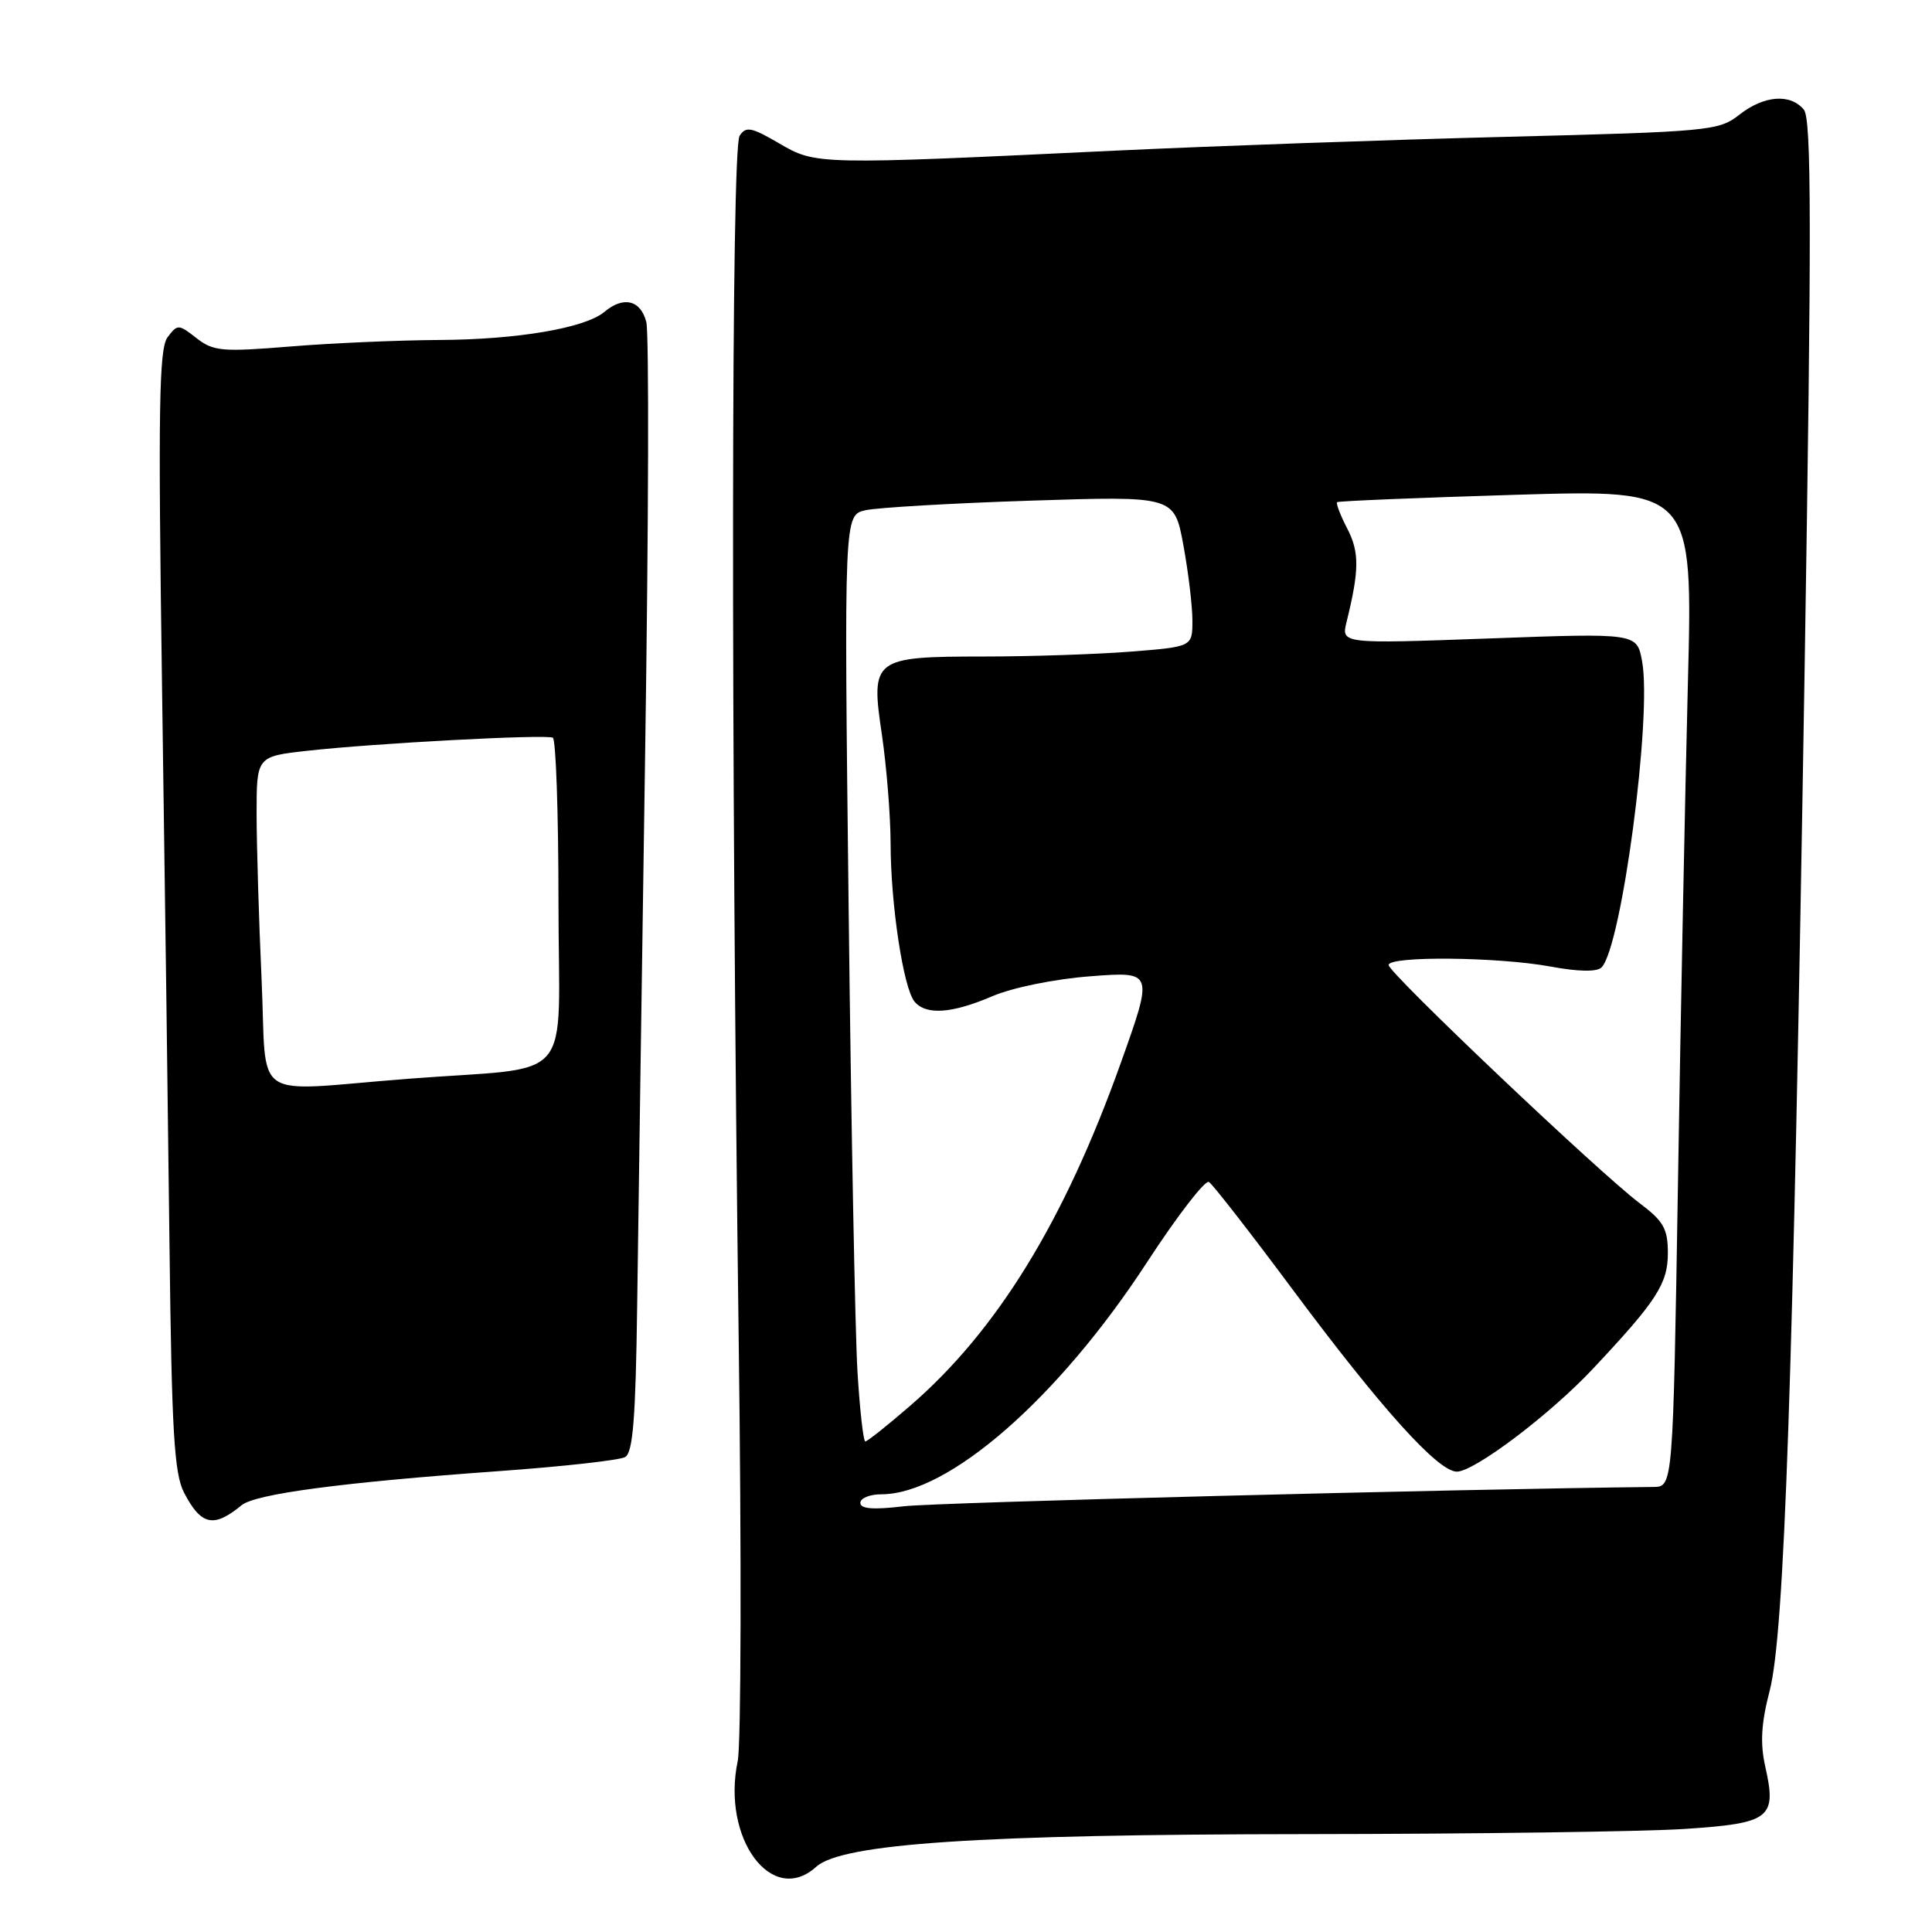 <?xml version="1.0" encoding="UTF-8" standalone="no"?>
<!DOCTYPE svg PUBLIC "-//W3C//DTD SVG 1.1//EN" "http://www.w3.org/Graphics/SVG/1.1/DTD/svg11.dtd" >
<svg xmlns="http://www.w3.org/2000/svg" xmlns:xlink="http://www.w3.org/1999/xlink" version="1.1" viewBox="0 0 256 256">
 <g >
 <path fill="currentColor"
d=" M 108.15 247.36 C 111.56 244.28 129.67 243.07 173.00 243.03 C 195.28 243.01 217.91 242.70 223.30 242.34 C 234.57 241.59 235.44 240.92 233.92 234.14 C 233.21 231.00 233.36 228.39 234.49 224.03 C 236.46 216.44 237.59 183.22 239.12 88.78 C 240.06 30.19 240.04 15.76 239.02 14.53 C 237.22 12.36 233.73 12.64 230.46 15.21 C 227.77 17.33 226.47 17.45 199.58 18.13 C 184.13 18.52 160.93 19.34 148.00 19.95 C 108.19 21.85 108.12 21.85 103.23 18.99 C 99.55 16.84 98.83 16.71 98.00 18.00 C 96.89 19.71 96.84 97.18 97.88 177.50 C 98.26 206.10 98.20 231.23 97.75 233.35 C 95.60 243.62 102.30 252.66 108.15 247.36 Z  M 32.00 199.46 C 33.82 197.95 45.29 196.43 66.00 194.94 C 74.52 194.33 82.09 193.49 82.83 193.07 C 83.87 192.49 84.23 187.91 84.43 172.91 C 84.57 162.24 85.05 129.17 85.49 99.43 C 85.94 69.70 86.01 44.16 85.64 42.68 C 84.90 39.75 82.61 39.20 80.08 41.33 C 77.53 43.47 68.56 45.00 58.17 45.05 C 52.85 45.08 44.00 45.46 38.50 45.91 C 29.42 46.65 28.27 46.55 26.03 44.80 C 23.66 42.94 23.52 42.94 22.20 44.69 C 21.07 46.19 20.94 54.16 21.47 91.00 C 21.83 115.48 22.27 148.82 22.46 165.11 C 22.75 189.63 23.08 195.25 24.38 197.77 C 26.64 202.13 28.31 202.50 32.00 199.46 Z  M 114.00 199.14 C 114.00 198.51 115.26 198.00 116.80 198.00 C 125.68 198.00 140.25 185.27 151.97 167.28 C 155.99 161.11 159.69 156.31 160.19 156.62 C 160.69 156.93 165.67 163.32 171.26 170.84 C 183.02 186.64 190.55 195.00 193.04 195.00 C 195.36 195.00 205.39 187.43 211.07 181.37 C 219.53 172.37 221.00 170.09 221.00 166.04 C 221.00 162.81 220.43 161.81 217.25 159.42 C 211.98 155.47 184.00 128.92 184.00 127.87 C 184.00 126.65 198.48 126.79 205.44 128.07 C 209.14 128.76 211.60 128.80 212.21 128.19 C 214.87 125.53 218.94 94.82 217.58 87.59 C 216.89 83.88 216.89 83.88 197.30 84.60 C 177.71 85.31 177.71 85.31 178.43 82.40 C 180.12 75.55 180.14 73.17 178.52 70.04 C 177.60 68.27 177.00 66.69 177.18 66.54 C 177.35 66.39 188.03 65.95 200.91 65.56 C 224.32 64.86 224.32 64.86 223.65 90.68 C 223.29 104.88 222.69 134.61 222.34 156.75 C 221.68 197.00 221.68 197.00 219.09 197.03 C 192.88 197.31 124.03 199.08 119.75 199.59 C 115.72 200.07 114.00 199.94 114.00 199.14 Z  M 113.62 181.75 C 113.31 176.66 112.78 149.05 112.45 120.38 C 111.84 68.26 111.84 68.26 114.67 67.61 C 116.23 67.26 126.07 66.68 136.55 66.34 C 155.60 65.72 155.60 65.72 156.80 72.22 C 157.46 75.80 158.00 80.30 158.00 82.22 C 158.00 85.70 158.00 85.70 149.75 86.35 C 145.21 86.70 136.52 86.99 130.44 86.99 C 115.66 87.00 115.35 87.24 116.86 97.38 C 117.48 101.62 118.00 108.10 118.01 111.79 C 118.02 119.83 119.70 130.93 121.18 132.72 C 122.70 134.54 126.12 134.31 131.50 132.00 C 134.17 130.86 139.74 129.72 144.51 129.36 C 152.84 128.72 152.84 128.72 148.52 140.82 C 141.03 161.82 132.10 176.35 120.57 186.30 C 117.58 188.89 114.92 191.00 114.66 191.00 C 114.40 191.00 113.93 186.84 113.62 181.75 Z  M 34.66 129.75 C 34.30 121.91 34.01 112.06 34.00 107.87 C 34.00 100.23 34.00 100.23 40.75 99.48 C 49.68 98.48 72.30 97.28 73.25 97.75 C 73.66 97.95 74.00 107.75 74.00 119.51 C 74.00 144.27 76.63 141.19 54.00 142.95 C 32.85 144.60 35.42 146.36 34.66 129.75 Z "/>
</g>
</svg>